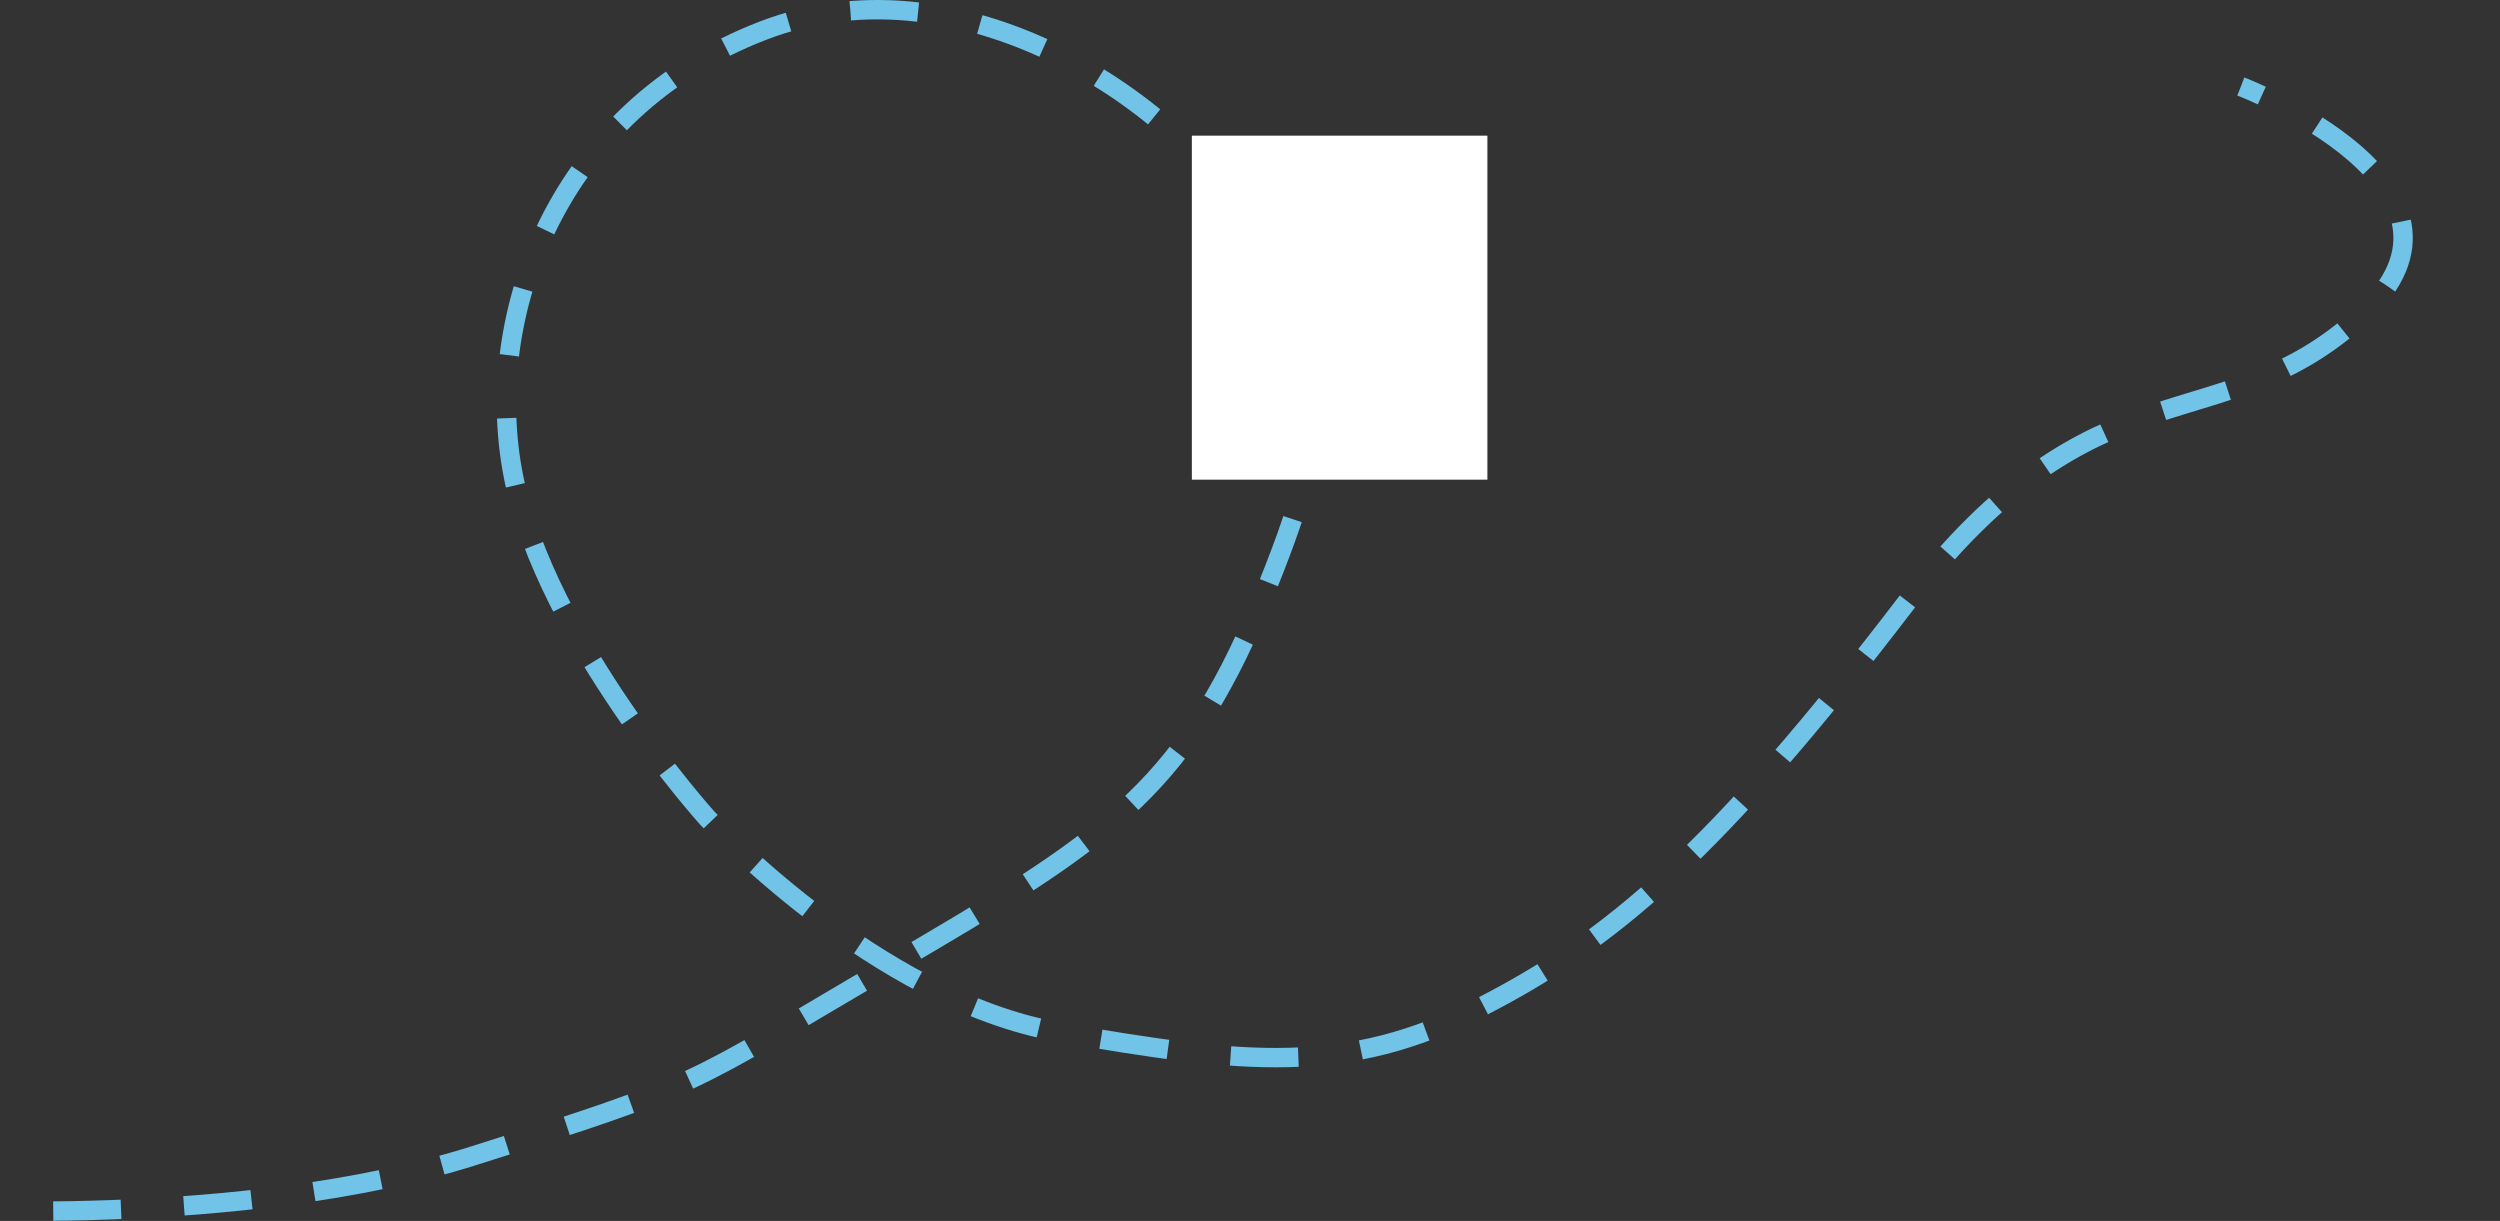 <svg width="516" height="252" xmlns="http://www.w3.org/2000/svg" fill="none">

 <rect width="100%" height="100%" fill="#333333" stroke="none"/>

 <g>
  <title>Layer 1</title>
  <path id="svg_1" stroke-dasharray="14 13" stroke-width="4" stroke="#71C3E7" d="m-16,249.424c0,0 65.745,4.359 113.838,-10.898c48.093,-15.258 43.078,-14.072 86.06,-39.285c42.982,-25.213 59.88,-35.291 76.255,-74.694c16.375,-39.403 13.345,-47.857 0,-74.557c-13.344,-26.7 -60.244,-60.018 -102.698,-43.651c-42.454,16.367 -58.118,58.806 -51.446,92.147c6.671,33.341 39.922,70.314 39.922,70.314c0,0 34.57,37.584 72.779,44.252c38.208,6.668 59.36,8.902 86.652,-5.041c27.291,-13.942 48.594,-31.937 88.015,-83.464c39.422,-51.526 64.894,-32.734 94.005,-59.407c29.111,-26.673 -24.866,-47.283 -24.866,-47.283"/>
  <rect stroke-width="0" id="svg_2" height="71" width="61" y="28" x="246" stroke="#000" fill="#ffffff"/>
 </g>
</svg>